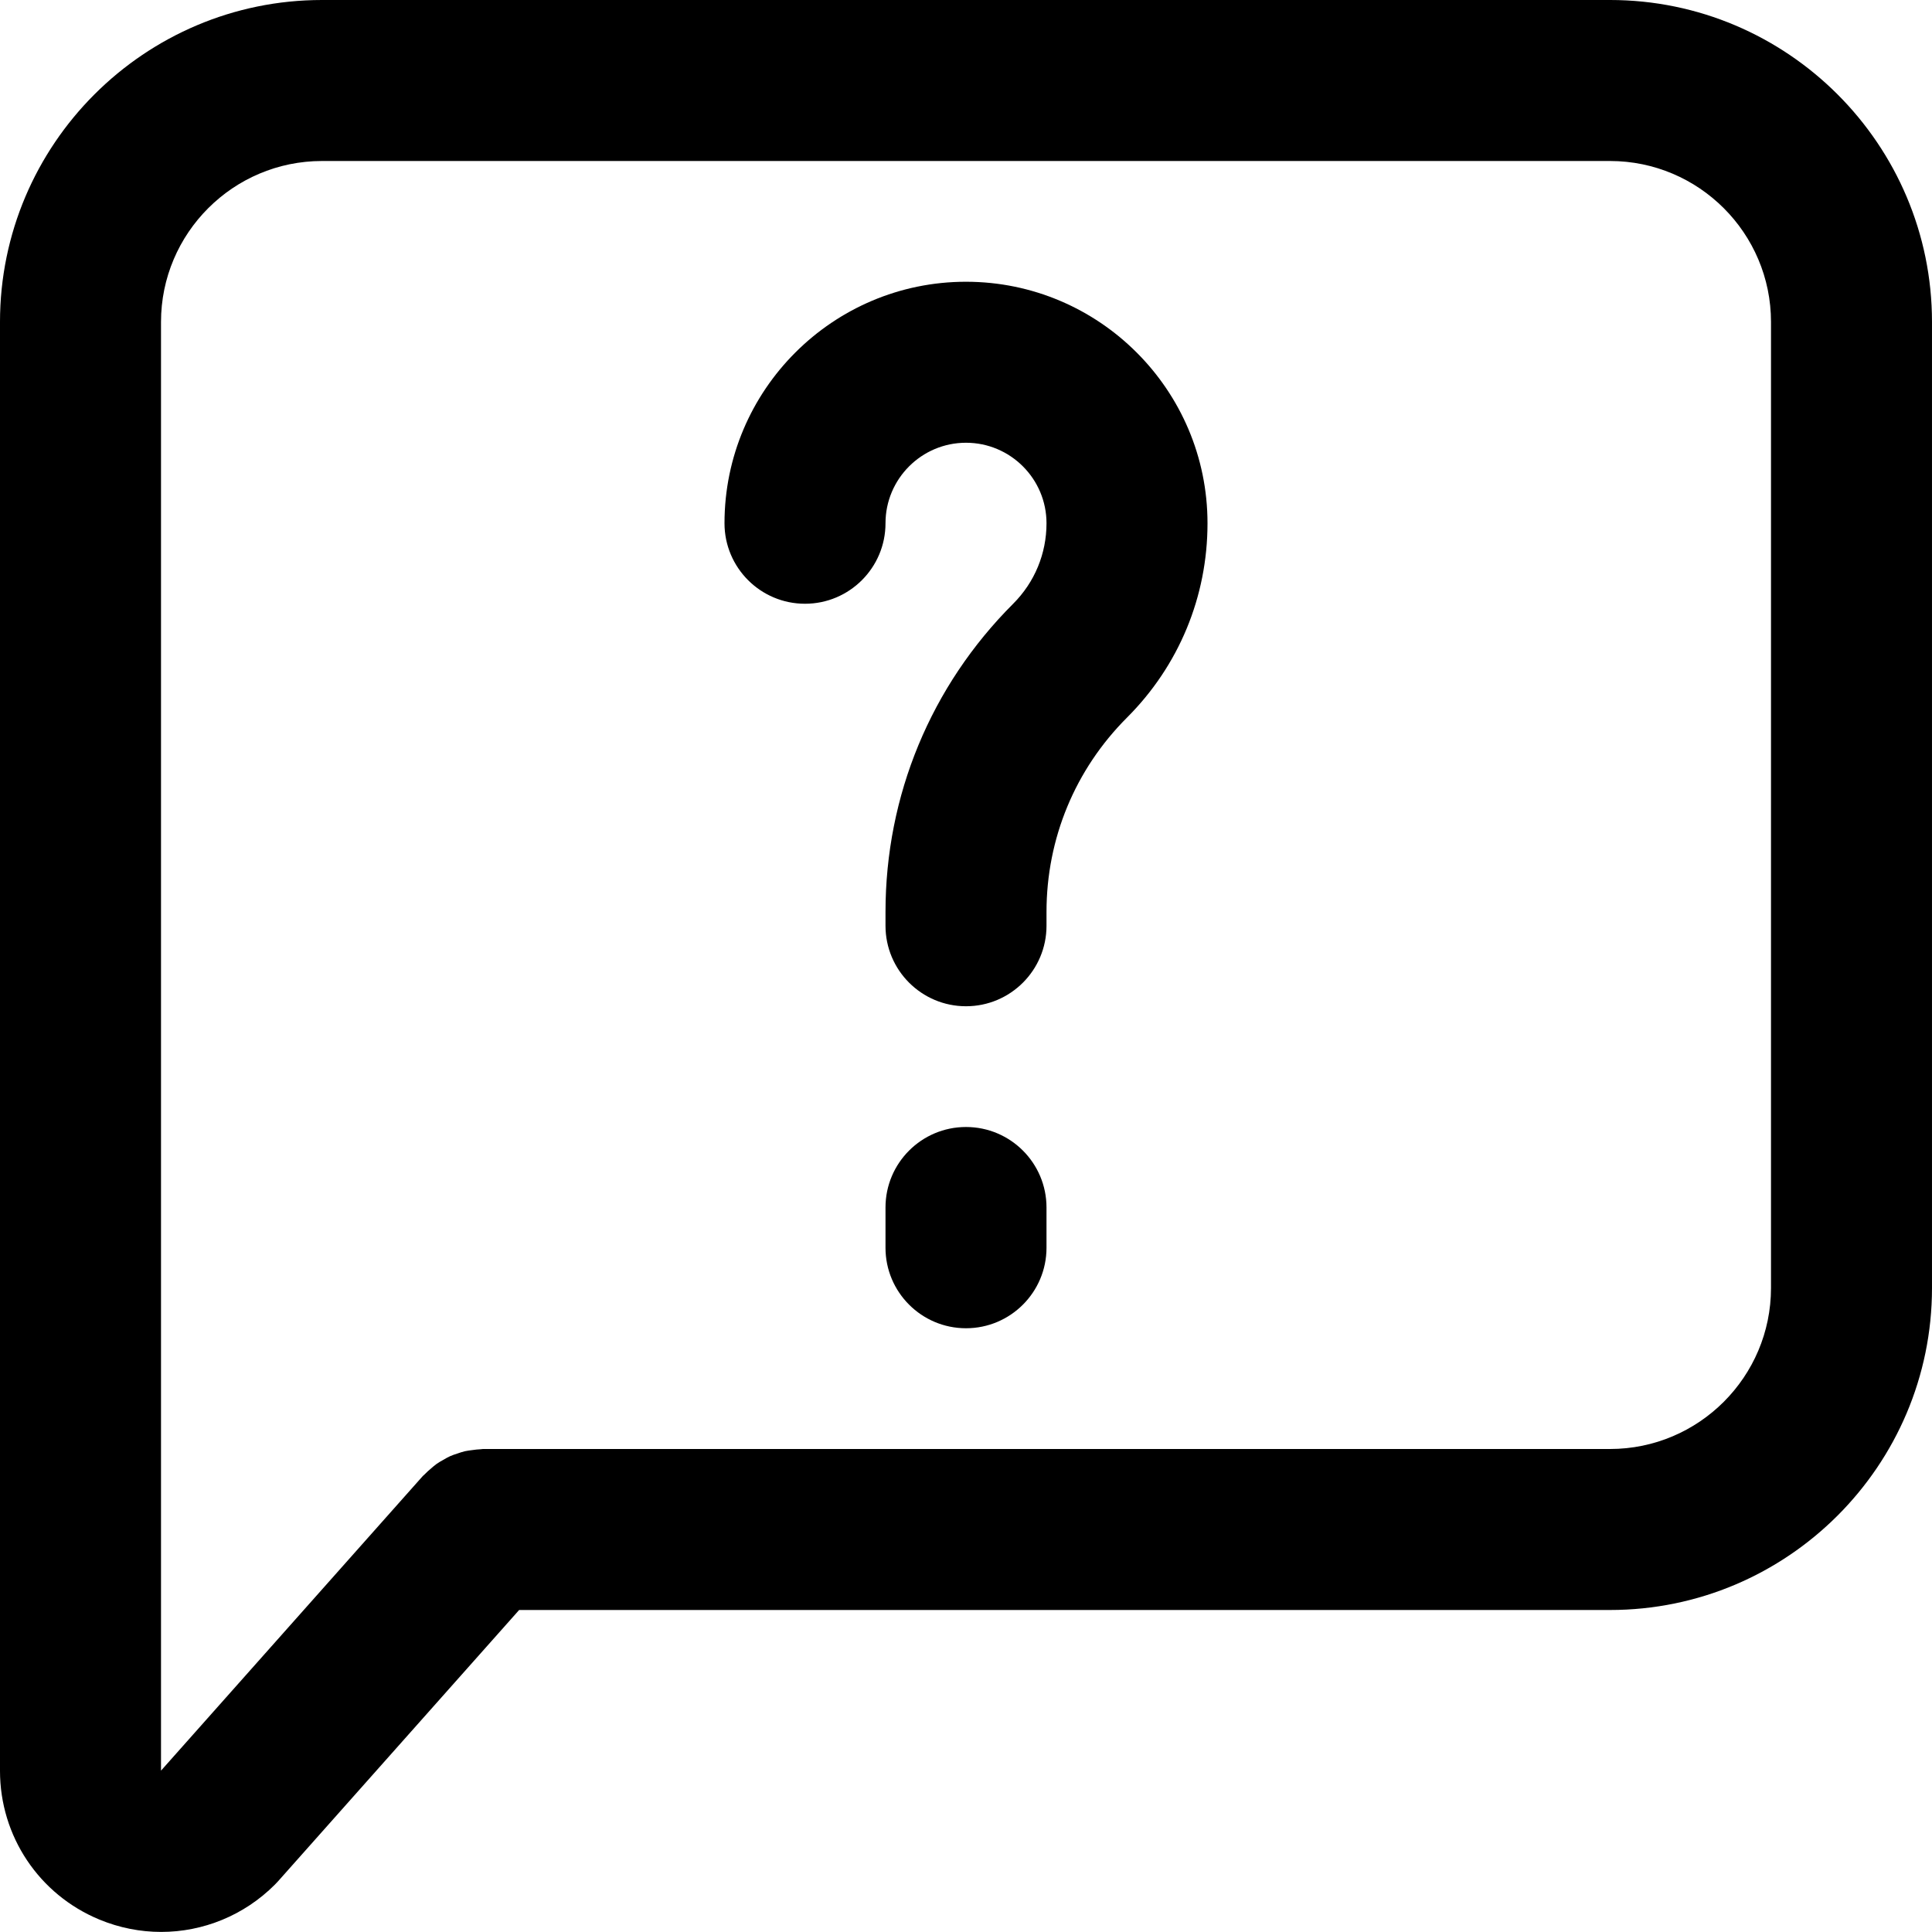 <svg height="384pt" viewBox="0 0 384 384" width="384pt" xmlns="http://www.w3.org/2000/svg"><path d="m320 0h-256c-35.289 0-64 28.711-64 64v287.969c0 12.992 7.754 24.59 19.754 29.559 3.98 1.648 8.148 2.457 12.277 2.457 8.312 0 16.465-3.258 22.594-9.391.223-.219.438-.449.648-.684l47.91-53.91h216.816c35.289 0 64-28.711 64-64v-192c0-35.289-28.711-64-64-64zm32 256c0 17.648-14.352 32-32 32h-224c-.152 0-.289.039-.441.047-.582.016-1.16.098-1.742.176-.473.066-.945.113-1.41.219-.52.117-1.023.301-1.527.469-.48.16-.957.305-1.414.516-.473.207-.914.477-1.359.734-.457.254-.914.504-1.336.809-.402.277-.762.617-1.137.934-.434.371-.863.738-1.25 1.152-.102.113-.238.203-.344.312l-52.039 58.562v-287.93c0-17.648 14.352-32 32-32h256c17.648 0 32 14.352 32 32zm0 0"/><path d="m192 224c-8.832 0-16 7.168-16 16v8c0 8.832 7.168 16 16 16s16-7.168 16-16v-8c0-8.832-7.168-16-16-16zm0 0"/><path d="m192 56c-26.473 0-48 21.527-48 48 0 8.832 7.168 16 16 16s16-7.168 16-16c0-8.824 7.176-16 16-16s16 7.176 16 16c0 6.039-2.352 11.727-6.625 16-16.367 16.359-25.375 38.121-25.375 61.258v2.742c0 8.832 7.168 16 16 16s16-7.168 16-16v-2.742c0-14.594 5.68-28.312 16-38.633s16-24.031 16-38.625c0-26.473-21.527-48-48-48zm0 0"/></svg>